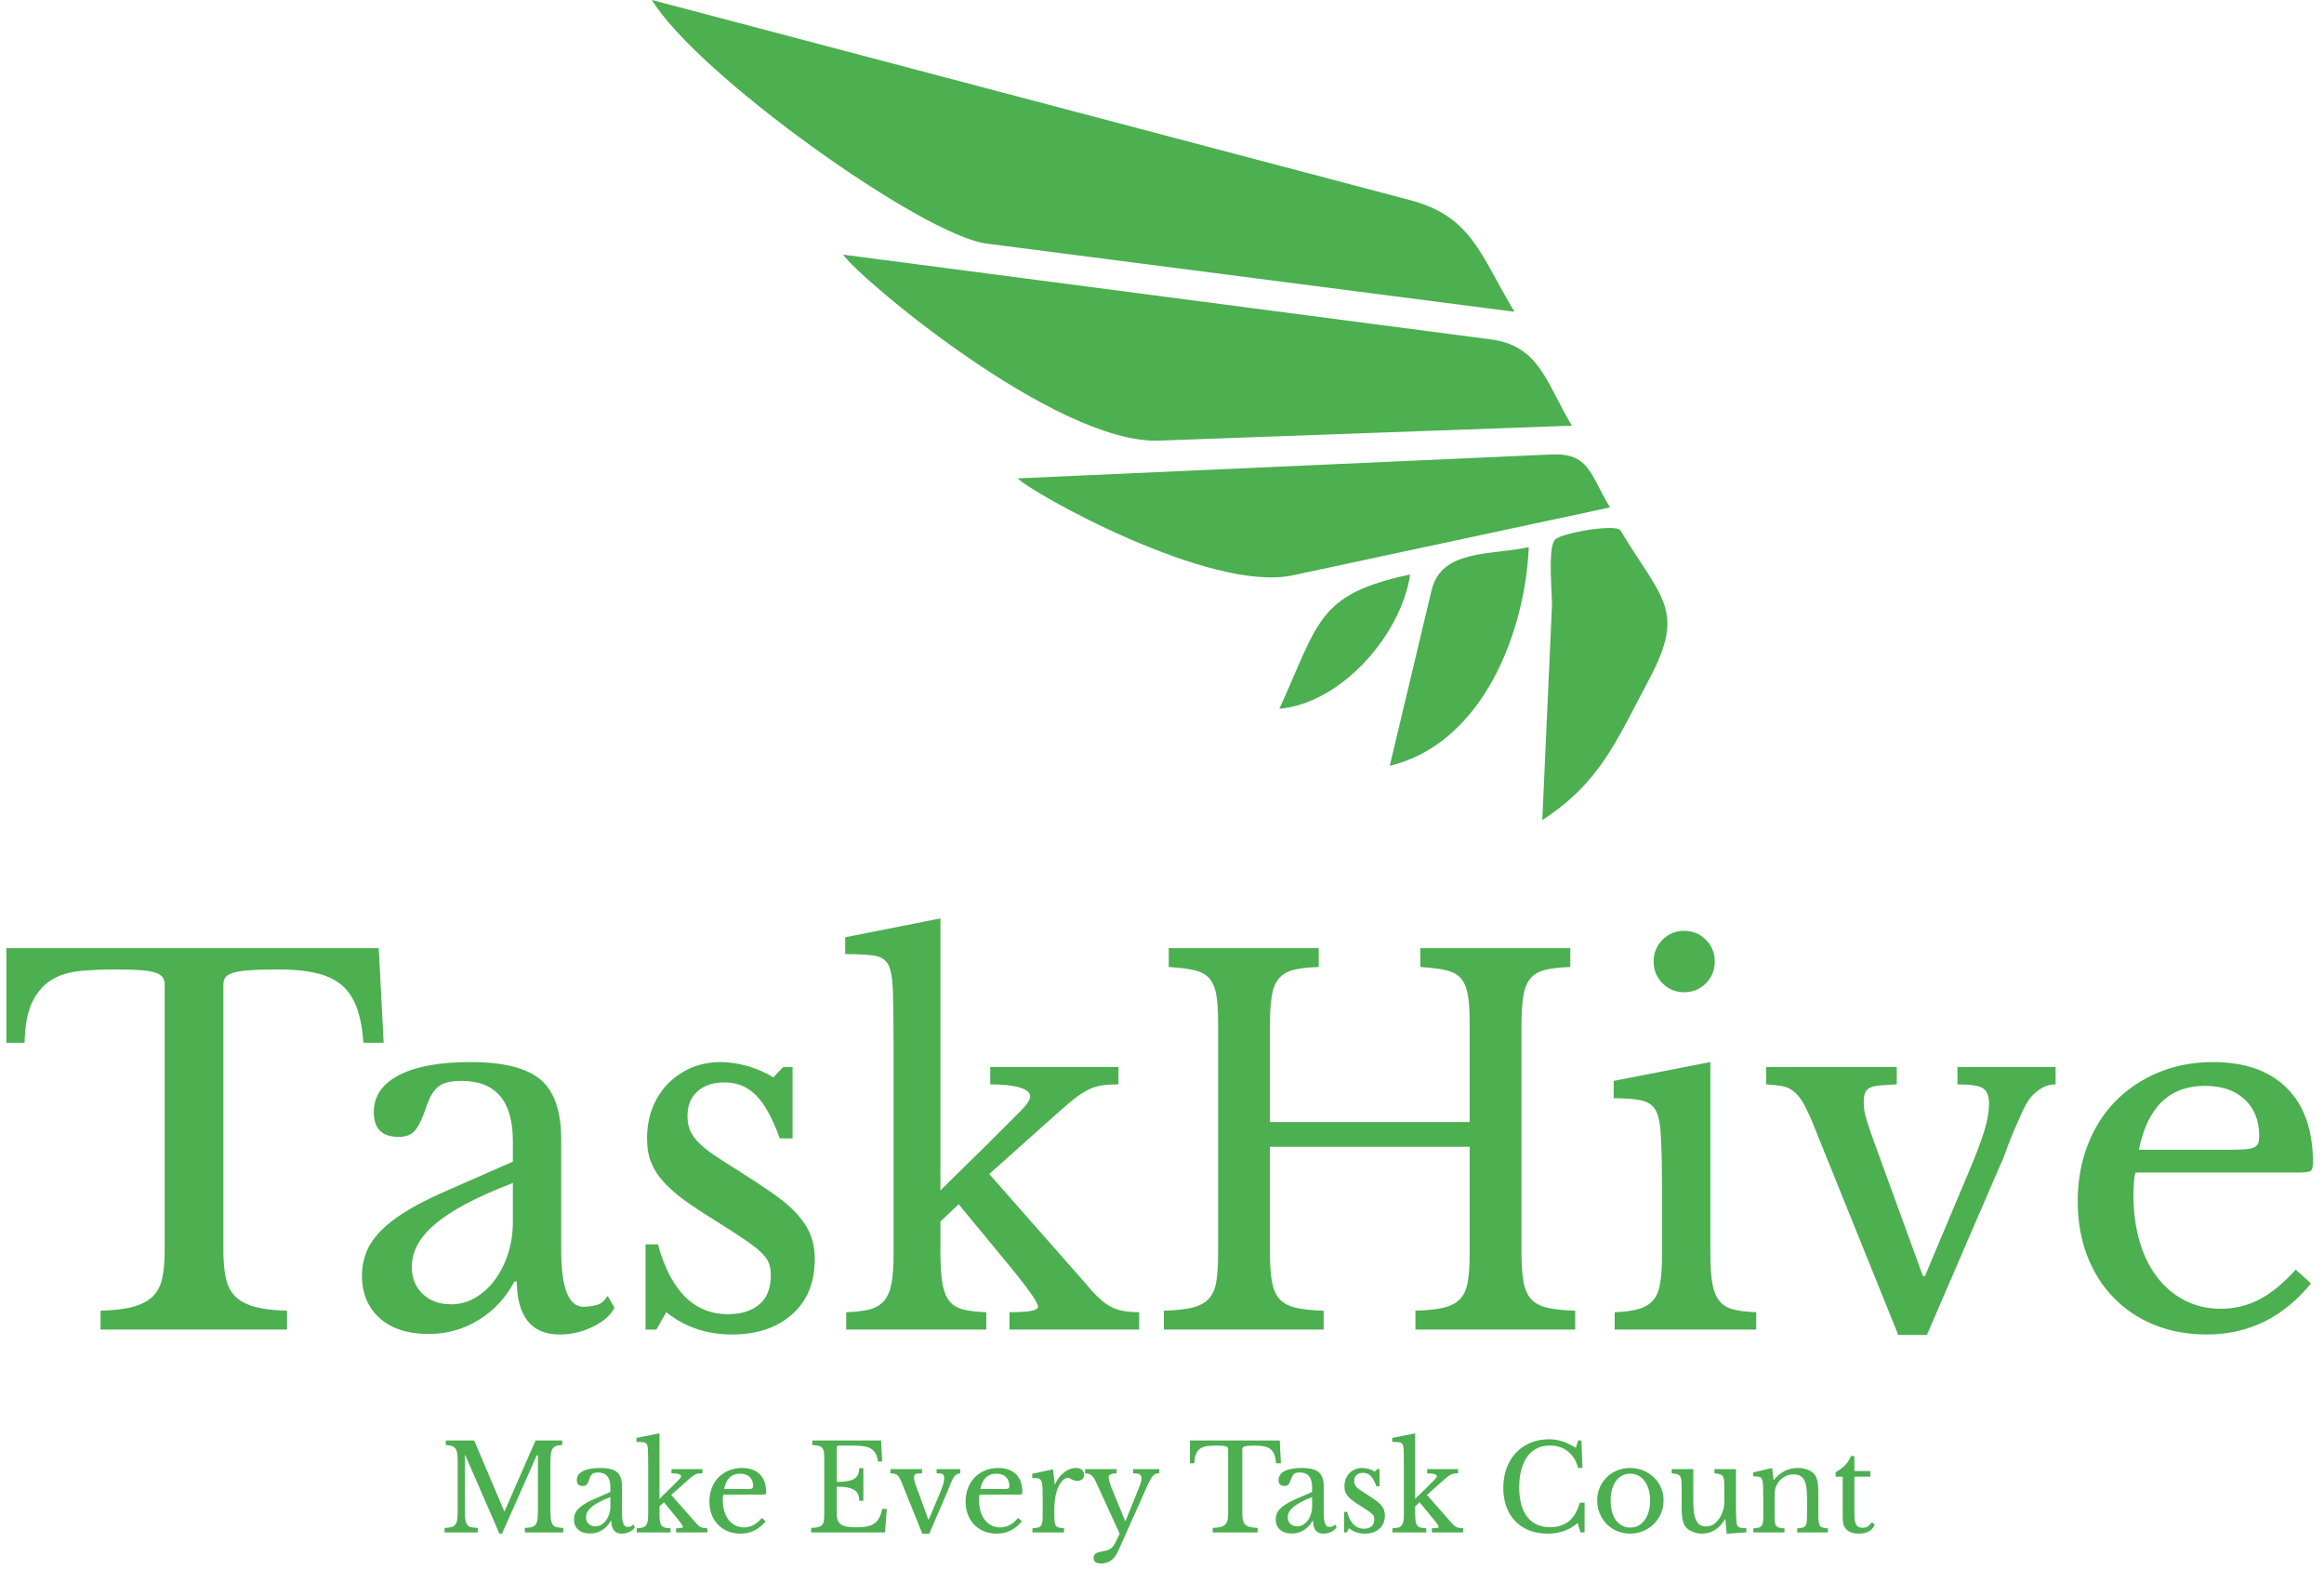 <?xml version="1.0" encoding="UTF-8"?>
<svg xmlns="http://www.w3.org/2000/svg" xmlns:xlink="http://www.w3.org/1999/xlink" width="200px" height="135px" viewBox="0 0 199 135" version="1.1">
<defs>
<clipPath id="clip1">
  <path d="M 0.035 79.047 L 198.559 79.047 L 198.559 114.898 L 0.035 114.898 Z M 0.035 79.047 "/>
</clipPath>
<clipPath id="clip2">
  <path d="M 37.758 123.363 L 160.844 123.363 L 160.844 134.562 L 37.758 134.562 Z M 37.758 123.363 "/>
</clipPath>
<clipPath id="clip3">
  <path d="M 55.605 0 L 130 0 L 130 27 L 55.605 27 Z M 55.605 0 "/>
</clipPath>
<clipPath id="clip4">
  <path d="M 132 45 L 142.996 45 L 142.996 70.586 L 132 70.586 Z M 132 45 "/>
</clipPath>
</defs>
<g id="surface1">
<g clip-path="url(#clip1)" clip-rule="nonzero">
<path style=" stroke:none;fill-rule:nonzero;fill:rgb(29.804%,68.627%,31.373%);fill-opacity:1;" d="M 32.094 81.605 L 32.516 89.75 L 30.777 89.75 C 30.691 88.527 30.492 87.504 30.184 86.68 C 29.871 85.855 29.426 85.207 28.848 84.734 C 28.266 84.27 27.535 83.938 26.66 83.738 C 25.781 83.539 24.734 83.438 23.52 83.438 C 22.473 83.438 21.629 83.461 20.996 83.508 C 20.355 83.547 19.867 83.625 19.527 83.738 C 19.188 83.852 18.973 83.988 18.875 84.148 C 18.773 84.301 18.723 84.504 18.723 84.762 L 18.723 107.566 C 18.723 108.477 18.785 109.258 18.918 109.91 C 19.043 110.566 19.297 111.098 19.68 111.508 C 20.059 111.922 20.613 112.234 21.336 112.445 C 22.055 112.66 23.008 112.781 24.199 112.809 L 24.199 114.43 L 8.152 114.43 L 8.152 112.809 C 9.34 112.781 10.305 112.66 11.039 112.445 C 11.773 112.234 12.336 111.922 12.719 111.508 C 13.098 111.098 13.355 110.566 13.484 109.91 C 13.609 109.258 13.672 108.477 13.672 107.566 L 13.672 84.762 C 13.672 84.504 13.621 84.301 13.527 84.148 C 13.426 83.988 13.227 83.852 12.934 83.738 C 12.633 83.625 12.215 83.547 11.676 83.508 C 11.137 83.461 10.418 83.438 9.512 83.438 C 8.406 83.438 7.383 83.48 6.438 83.566 C 5.488 83.652 4.668 83.898 3.977 84.309 C 3.281 84.723 2.719 85.359 2.293 86.211 C 1.871 87.062 1.645 88.242 1.617 89.75 L 0.047 89.75 L 0.047 81.605 Z M 43.637 105.18 L 43.637 101.812 C 42.023 102.438 40.656 103.047 39.539 103.645 C 38.422 104.242 37.527 104.84 36.848 105.438 C 36.168 106.031 35.68 106.629 35.379 107.227 C 35.082 107.824 34.938 108.434 34.938 109.059 C 34.938 109.996 35.246 110.766 35.871 111.359 C 36.492 111.957 37.312 112.258 38.332 112.258 C 39.066 112.258 39.754 112.07 40.387 111.703 C 41.027 111.332 41.586 110.828 42.066 110.184 C 42.547 109.547 42.93 108.793 43.215 107.926 C 43.496 107.062 43.637 106.145 43.637 105.18 Z M 37.527 102.664 L 43.637 99.98 L 43.637 98.23 C 43.637 94.766 42.168 93.031 39.223 93.031 C 38.742 93.031 38.332 93.074 37.992 93.16 C 37.652 93.242 37.371 93.387 37.145 93.586 C 36.918 93.785 36.711 94.066 36.523 94.438 C 36.344 94.809 36.168 95.262 35.996 95.801 C 35.688 96.625 35.379 97.172 35.082 97.438 C 34.785 97.711 34.355 97.848 33.789 97.848 C 32.375 97.848 31.668 97.137 31.668 95.715 C 31.668 94.352 32.391 93.293 33.832 92.535 C 35.277 91.785 37.328 91.41 39.988 91.41 C 42.816 91.41 44.828 91.914 46.016 92.918 C 47.203 93.93 47.797 95.645 47.797 98.062 L 47.797 107.609 C 47.797 110.848 48.434 112.469 49.707 112.469 C 50.105 112.469 50.484 112.418 50.855 112.316 C 51.223 112.219 51.531 111.957 51.789 111.531 L 52.383 112.555 C 52.043 113.207 51.418 113.754 50.516 114.191 C 49.609 114.637 48.66 114.855 47.672 114.855 C 46.426 114.855 45.496 114.457 44.887 113.664 C 44.281 112.867 43.977 111.746 43.977 110.297 L 43.766 110.297 C 43.031 111.688 42.012 112.789 40.711 113.594 C 39.406 114.406 37.965 114.812 36.379 114.812 C 34.598 114.812 33.195 114.359 32.176 113.449 C 31.16 112.539 30.648 111.316 30.648 109.785 C 30.648 109.102 30.77 108.449 31.004 107.824 C 31.25 107.199 31.641 106.602 32.176 106.031 C 32.715 105.465 33.422 104.902 34.301 104.344 C 35.176 103.793 36.254 103.234 37.527 102.664 Z M 56.84 112.938 L 55.988 114.43 L 55.055 114.43 L 55.055 107.098 L 56.117 107.098 C 57.223 111.105 59.23 113.109 62.145 113.109 C 63.277 113.109 64.172 112.832 64.836 112.273 C 65.504 111.723 65.836 110.879 65.836 109.742 C 65.836 109.316 65.773 108.949 65.641 108.648 C 65.52 108.355 65.277 108.043 64.922 107.711 C 64.57 107.387 64.074 107.012 63.434 106.586 C 62.801 106.16 61.961 105.621 60.914 104.965 C 59.953 104.371 59.117 103.816 58.41 103.305 C 57.703 102.793 57.109 102.273 56.625 101.742 C 56.145 101.223 55.785 100.66 55.539 100.062 C 55.301 99.469 55.184 98.77 55.184 97.977 C 55.184 97.008 55.344 96.121 55.668 95.309 C 55.996 94.5 56.441 93.812 57.008 93.242 C 57.574 92.676 58.238 92.227 59.004 91.898 C 59.77 91.574 60.602 91.41 61.508 91.41 C 62.273 91.41 63.062 91.531 63.887 91.77 C 64.707 92.012 65.426 92.336 66.051 92.73 L 66.898 91.836 L 67.707 91.836 L 67.707 97.977 L 66.602 97.977 C 65.98 96.242 65.301 95.008 64.562 94.266 C 63.828 93.527 62.922 93.16 61.848 93.16 C 60.887 93.16 60.113 93.414 59.531 93.926 C 58.953 94.438 58.664 95.148 58.664 96.059 C 58.664 96.539 58.742 96.957 58.895 97.312 C 59.051 97.668 59.301 98.02 59.641 98.359 C 59.98 98.699 60.41 99.047 60.93 99.398 C 61.457 99.758 62.09 100.164 62.824 100.617 C 64.039 101.387 65.078 102.066 65.941 102.664 C 66.805 103.262 67.508 103.852 68.043 104.43 C 68.582 105.016 68.98 105.621 69.234 106.246 C 69.488 106.871 69.617 107.582 69.617 108.379 C 69.617 110.395 68.965 111.977 67.664 113.125 C 66.359 114.281 64.648 114.855 62.527 114.855 C 60.32 114.855 58.422 114.219 56.84 112.938 Z M 86.375 114.43 L 86.375 112.938 C 87.309 112.938 87.953 112.895 88.309 112.809 C 88.66 112.727 88.836 112.613 88.836 112.469 C 88.809 112.242 88.582 111.828 88.156 111.234 C 87.73 110.637 87.18 109.926 86.5 109.102 L 82 103.645 L 80.43 105.137 L 80.43 107.652 C 80.43 108.762 80.48 109.648 80.582 110.312 C 80.68 110.984 80.863 111.508 81.137 111.891 C 81.402 112.277 81.797 112.539 82.324 112.684 C 82.844 112.824 83.531 112.91 84.379 112.938 L 84.379 114.43 L 72.324 114.43 L 72.324 112.938 C 73.172 112.91 73.859 112.824 74.387 112.684 C 74.906 112.539 75.316 112.285 75.617 111.914 C 75.91 111.547 76.117 111.047 76.23 110.422 C 76.34 109.797 76.398 108.973 76.398 107.949 L 76.398 90.09 C 76.398 87.93 76.379 86.297 76.34 85.188 C 76.293 84.078 76.145 83.324 75.891 82.93 C 75.633 82.531 75.211 82.297 74.617 82.23 C 74.02 82.156 73.23 82.117 72.238 82.117 L 72.238 80.668 L 80.43 79.047 L 80.43 102.453 L 84.379 98.574 C 85.652 97.293 86.602 96.348 87.223 95.734 C 87.844 95.125 88.156 94.664 88.156 94.352 C 88.156 94.039 87.859 93.789 87.266 93.602 C 86.672 93.422 85.82 93.328 84.719 93.328 L 84.719 91.836 L 95.754 91.836 L 95.754 93.328 C 95.215 93.328 94.75 93.359 94.352 93.414 C 93.957 93.473 93.582 93.586 93.234 93.754 C 92.875 93.926 92.5 94.16 92.105 94.453 C 91.707 94.754 91.254 95.133 90.746 95.59 L 84.633 101.043 L 93.039 110.594 C 93.434 111.078 93.797 111.465 94.125 111.762 C 94.445 112.062 94.773 112.297 95.102 112.469 C 95.422 112.641 95.777 112.758 96.16 112.828 C 96.539 112.902 97 112.938 97.535 112.938 L 97.535 114.43 Z M 130.434 88.383 L 130.434 107.652 C 130.434 108.73 130.488 109.605 130.602 110.27 C 130.715 110.941 130.938 111.453 131.266 111.805 C 131.586 112.164 132.055 112.414 132.664 112.555 C 133.27 112.695 134.07 112.781 135.059 112.809 L 135.059 114.43 L 121.309 114.43 L 121.309 112.809 C 122.297 112.781 123.098 112.695 123.711 112.555 C 124.316 112.414 124.789 112.172 125.129 111.828 C 125.465 111.488 125.691 111.004 125.805 110.379 C 125.918 109.754 125.977 108.945 125.977 107.949 L 125.977 98.699 L 108.785 98.699 L 108.785 107.652 C 108.785 108.73 108.844 109.605 108.953 110.27 C 109.066 110.941 109.289 111.453 109.617 111.805 C 109.941 112.164 110.406 112.414 111.02 112.555 C 111.625 112.695 112.422 112.781 113.41 112.809 L 113.41 114.43 L 99.66 114.43 L 99.66 112.809 C 100.648 112.781 101.449 112.695 102.062 112.555 C 102.668 112.414 103.141 112.172 103.48 111.828 C 103.82 111.488 104.047 111.004 104.16 110.379 C 104.273 109.754 104.328 108.945 104.328 107.949 L 104.328 88.086 C 104.328 87.09 104.281 86.285 104.184 85.672 C 104.082 85.066 103.883 84.582 103.59 84.223 C 103.289 83.871 102.855 83.633 102.289 83.508 C 101.727 83.375 100.988 83.281 100.082 83.227 L 100.082 81.605 L 112.988 81.605 L 112.988 83.227 C 112.082 83.254 111.355 83.34 110.805 83.48 C 110.25 83.625 109.828 83.879 109.531 84.25 C 109.23 84.617 109.035 85.129 108.938 85.785 C 108.836 86.438 108.785 87.305 108.785 88.383 L 108.785 96.57 L 125.977 96.57 L 125.977 88.086 C 125.977 87.09 125.93 86.285 125.832 85.672 C 125.73 85.066 125.531 84.582 125.238 84.223 C 124.938 83.871 124.504 83.633 123.938 83.508 C 123.371 83.375 122.637 83.281 121.73 83.227 L 121.73 81.605 L 134.637 81.605 L 134.637 83.227 C 133.73 83.254 133.004 83.34 132.453 83.48 C 131.898 83.625 131.473 83.879 131.18 84.25 C 130.879 84.617 130.684 85.129 130.586 85.785 C 130.484 86.438 130.434 87.305 130.434 88.383 Z M 146.691 91.41 L 146.691 107.652 C 146.691 108.762 146.738 109.648 146.836 110.312 C 146.938 110.984 147.129 111.508 147.41 111.891 C 147.695 112.277 148.09 112.539 148.602 112.684 C 149.109 112.824 149.789 112.91 150.637 112.938 L 150.637 114.43 L 138.457 114.43 L 138.457 112.938 C 139.305 112.91 139.996 112.816 140.535 112.656 C 141.074 112.504 141.488 112.246 141.785 111.891 C 142.082 111.539 142.281 111.039 142.379 110.398 C 142.48 109.762 142.531 108.945 142.531 107.949 L 142.531 102.496 C 142.531 100.848 142.508 99.488 142.461 98.418 C 142.422 97.355 142.348 96.625 142.234 96.227 C 142.09 95.574 141.766 95.125 141.258 94.879 C 140.746 94.641 139.785 94.523 138.371 94.523 L 138.371 93.031 Z M 141.809 82.758 C 141.809 82.02 142.062 81.395 142.574 80.883 C 143.082 80.371 143.703 80.113 144.441 80.113 C 145.176 80.113 145.797 80.371 146.309 80.883 C 146.816 81.395 147.07 82.02 147.07 82.758 C 147.07 83.496 146.816 84.121 146.309 84.633 C 145.797 85.145 145.176 85.398 144.441 85.398 C 143.703 85.398 143.082 85.145 142.574 84.633 C 142.062 84.121 141.809 83.496 141.809 82.758 Z M 162.863 114.898 L 155.688 97.125 C 155.348 96.27 155.043 95.594 154.773 95.094 C 154.508 94.598 154.219 94.223 153.906 93.969 C 153.594 93.711 153.246 93.547 152.863 93.473 C 152.484 93.406 152.023 93.359 151.488 93.328 L 151.488 91.836 L 162.734 91.836 L 162.734 93.328 C 162.168 93.359 161.703 93.387 161.336 93.414 C 160.965 93.441 160.676 93.504 160.461 93.602 C 160.25 93.703 160.102 93.848 160.02 94.027 C 159.934 94.215 159.891 94.48 159.891 94.82 C 159.891 95.305 159.953 95.758 160.078 96.184 C 160.207 96.613 160.344 97.039 160.484 97.465 L 164.984 109.828 L 165.156 109.828 L 169.016 100.66 C 169.613 99.242 170.035 98.105 170.289 97.25 C 170.547 96.398 170.672 95.645 170.672 94.992 C 170.672 94.34 170.504 93.898 170.164 93.672 C 169.824 93.441 169.09 93.328 167.957 93.328 L 167.957 91.836 L 176.402 91.836 L 176.402 93.328 C 175.949 93.328 175.539 93.441 175.172 93.672 C 174.805 93.898 174.48 94.184 174.195 94.523 C 173.969 94.836 173.734 95.254 173.492 95.777 C 173.254 96.305 173.012 96.852 172.77 97.422 C 172.531 97.988 172.312 98.551 172.117 99.102 C 171.918 99.656 171.734 100.105 171.562 100.449 L 165.324 114.898 Z M 197.066 109.273 L 198.383 110.465 C 195.977 113.395 192.992 114.855 189.426 114.855 C 187.758 114.855 186.242 114.578 184.883 114.02 C 183.527 113.469 182.359 112.688 181.387 111.676 C 180.406 110.672 179.648 109.461 179.109 108.055 C 178.574 106.648 178.305 105.094 178.305 103.391 C 178.305 101.656 178.586 100.051 179.152 98.574 C 179.719 97.094 180.52 95.828 181.555 94.777 C 182.586 93.727 183.816 92.902 185.25 92.305 C 186.676 91.711 188.238 91.41 189.934 91.41 C 192.68 91.41 194.801 92.156 196.301 93.645 C 197.801 95.141 198.551 97.281 198.551 100.062 C 198.551 100.461 198.477 100.703 198.324 100.789 C 198.164 100.875 197.801 100.918 197.234 100.918 L 183.27 100.918 C 183.215 101.145 183.172 101.422 183.145 101.742 C 183.113 102.074 183.102 102.438 183.102 102.836 C 183.102 104.312 183.277 105.656 183.637 106.859 C 183.988 108.07 184.496 109.102 185.164 109.953 C 185.824 110.809 186.617 111.465 187.539 111.934 C 188.457 112.402 189.48 112.641 190.613 112.641 C 191.801 112.641 192.906 112.375 193.926 111.848 C 194.945 111.324 195.992 110.465 197.066 109.273 Z M 183.566 98.957 L 191.379 98.957 C 191.945 98.957 192.398 98.941 192.738 98.914 C 193.074 98.887 193.332 98.828 193.5 98.742 C 193.672 98.656 193.785 98.539 193.84 98.387 C 193.898 98.227 193.926 98.02 193.926 97.762 C 193.926 96.457 193.508 95.41 192.676 94.625 C 191.84 93.848 190.699 93.457 189.254 93.457 C 186.199 93.457 184.305 95.289 183.566 98.957 Z M 183.566 98.957 "/>
</g>
<g clip-path="url(#clip2)" clip-rule="nonzero">
<path style=" stroke:none;fill-rule:nonzero;fill:rgb(29.804%,68.627%,31.373%);fill-opacity:1;" d="M 42.887 130.055 L 42.93 130.055 L 45.59 123.98 L 47.883 123.98 L 47.883 124.371 C 47.664 124.375 47.488 124.402 47.355 124.453 C 47.223 124.5 47.121 124.582 47.051 124.695 C 46.977 124.809 46.93 124.961 46.906 125.16 C 46.883 125.359 46.867 125.613 46.867 125.922 L 46.867 129.949 C 46.867 130.293 46.883 130.562 46.91 130.762 C 46.938 130.961 46.988 131.113 47.07 131.223 C 47.148 131.336 47.258 131.406 47.406 131.441 C 47.555 131.473 47.746 131.496 47.984 131.504 L 47.984 131.891 L 44.668 131.891 L 44.668 131.504 C 44.906 131.496 45.102 131.473 45.246 131.434 C 45.395 131.398 45.508 131.328 45.59 131.223 C 45.672 131.121 45.727 130.977 45.754 130.785 C 45.781 130.598 45.793 130.344 45.793 130.023 L 45.793 125.254 L 45.691 125.254 L 42.703 131.996 L 42.48 131.996 L 39.543 125.254 L 39.5 125.254 L 39.5 129.949 C 39.5 130.293 39.516 130.562 39.543 130.762 C 39.57 130.961 39.621 131.113 39.703 131.223 C 39.777 131.336 39.891 131.406 40.039 131.441 C 40.184 131.473 40.379 131.496 40.617 131.504 L 40.617 131.891 L 37.762 131.891 L 37.762 131.504 C 38 131.496 38.191 131.473 38.34 131.434 C 38.488 131.398 38.602 131.328 38.684 131.223 C 38.766 131.121 38.82 130.977 38.848 130.785 C 38.875 130.598 38.887 130.344 38.887 130.023 L 38.887 125.852 C 38.887 125.562 38.875 125.324 38.852 125.133 C 38.828 124.945 38.781 124.797 38.707 124.688 C 38.637 124.578 38.531 124.5 38.395 124.457 C 38.258 124.414 38.082 124.383 37.863 124.371 L 37.863 123.98 L 40.309 123.98 Z M 52.027 129.664 L 52.027 128.852 C 51.637 129 51.309 129.148 51.039 129.293 C 50.77 129.438 50.551 129.582 50.391 129.723 C 50.227 129.867 50.105 130.012 50.035 130.156 C 49.965 130.301 49.93 130.445 49.93 130.598 C 49.93 130.824 50.004 131.008 50.152 131.152 C 50.305 131.297 50.5 131.367 50.746 131.367 C 50.926 131.367 51.09 131.324 51.242 131.234 C 51.398 131.145 51.531 131.023 51.648 130.867 C 51.762 130.715 51.855 130.535 51.926 130.324 C 51.992 130.117 52.027 129.895 52.027 129.664 Z M 50.551 129.055 L 52.027 128.41 L 52.027 127.988 C 52.027 127.152 51.672 126.734 50.961 126.734 C 50.848 126.734 50.746 126.742 50.664 126.766 C 50.582 126.785 50.516 126.82 50.461 126.867 C 50.406 126.914 50.355 126.984 50.312 127.074 C 50.266 127.16 50.227 127.27 50.184 127.402 C 50.109 127.602 50.035 127.73 49.965 127.797 C 49.891 127.863 49.789 127.895 49.652 127.895 C 49.312 127.895 49.141 127.723 49.141 127.383 C 49.141 127.051 49.316 126.797 49.664 126.613 C 50.012 126.434 50.504 126.344 51.145 126.344 C 51.828 126.344 52.312 126.465 52.598 126.707 C 52.887 126.949 53.027 127.363 53.027 127.945 L 53.027 130.25 C 53.027 131.027 53.184 131.418 53.488 131.418 C 53.586 131.418 53.676 131.406 53.766 131.383 C 53.855 131.359 53.93 131.297 53.992 131.195 L 54.133 131.441 C 54.051 131.598 53.902 131.73 53.684 131.836 C 53.465 131.941 53.238 131.996 53 131.996 C 52.699 131.996 52.473 131.898 52.328 131.707 C 52.18 131.516 52.109 131.246 52.109 130.895 L 52.059 130.895 C 51.879 131.23 51.633 131.496 51.32 131.691 C 51.008 131.887 50.66 131.984 50.277 131.984 C 49.848 131.984 49.508 131.875 49.262 131.656 C 49.02 131.438 48.895 131.141 48.895 130.773 C 48.895 130.609 48.922 130.449 48.98 130.301 C 49.039 130.148 49.133 130.004 49.262 129.867 C 49.395 129.73 49.562 129.594 49.773 129.461 C 49.988 129.328 50.246 129.191 50.551 129.055 Z M 57.684 131.891 L 57.684 131.531 C 57.91 131.531 58.066 131.523 58.148 131.504 C 58.234 131.48 58.277 131.453 58.277 131.418 C 58.273 131.363 58.219 131.266 58.113 131.121 C 58.012 130.977 57.879 130.805 57.715 130.609 L 56.633 129.293 L 56.254 129.652 L 56.254 130.258 C 56.254 130.527 56.266 130.738 56.289 130.898 C 56.312 131.062 56.355 131.188 56.422 131.281 C 56.484 131.375 56.582 131.438 56.707 131.473 C 56.832 131.504 57 131.527 57.203 131.531 L 57.203 131.891 L 54.297 131.891 L 54.297 131.531 C 54.504 131.527 54.668 131.504 54.793 131.473 C 54.922 131.438 55.02 131.375 55.09 131.285 C 55.164 131.195 55.211 131.078 55.238 130.926 C 55.266 130.777 55.281 130.578 55.281 130.332 L 55.281 126.023 C 55.281 125.504 55.273 125.109 55.266 124.844 C 55.254 124.574 55.219 124.395 55.156 124.297 C 55.098 124.203 54.992 124.145 54.852 124.129 C 54.707 124.113 54.516 124.102 54.277 124.102 L 54.277 123.754 L 56.254 123.363 L 56.254 129.004 L 57.203 128.07 C 57.512 127.762 57.738 127.531 57.891 127.387 C 58.039 127.238 58.113 127.129 58.113 127.051 C 58.113 126.977 58.043 126.918 57.898 126.871 C 57.758 126.828 57.551 126.805 57.285 126.805 L 57.285 126.445 L 59.945 126.445 L 59.945 126.805 C 59.816 126.805 59.703 126.812 59.609 126.824 C 59.512 126.84 59.422 126.867 59.336 126.906 C 59.254 126.949 59.164 127.004 59.066 127.078 C 58.973 127.148 58.863 127.242 58.738 127.352 L 57.266 128.664 L 59.293 130.969 C 59.387 131.086 59.473 131.18 59.551 131.25 C 59.633 131.32 59.711 131.379 59.785 131.418 C 59.867 131.461 59.953 131.488 60.043 131.508 C 60.137 131.523 60.246 131.531 60.375 131.531 L 60.375 131.891 Z M 65.07 130.648 L 65.391 130.938 C 64.809 131.641 64.09 131.996 63.23 131.996 C 62.828 131.996 62.461 131.93 62.133 131.793 C 61.809 131.66 61.527 131.473 61.293 131.23 C 61.055 130.984 60.871 130.695 60.742 130.355 C 60.613 130.016 60.547 129.641 60.547 129.23 C 60.547 128.812 60.617 128.426 60.754 128.07 C 60.891 127.715 61.082 127.41 61.332 127.156 C 61.582 126.902 61.879 126.703 62.223 126.559 C 62.566 126.414 62.941 126.344 63.352 126.344 C 64.016 126.344 64.527 126.523 64.887 126.883 C 65.25 127.242 65.43 127.758 65.43 128.43 C 65.43 128.523 65.41 128.582 65.375 128.605 C 65.336 128.625 65.25 128.633 65.113 128.633 L 61.746 128.633 C 61.73 128.691 61.723 128.758 61.715 128.836 C 61.707 128.914 61.703 129 61.703 129.098 C 61.703 129.453 61.746 129.777 61.832 130.066 C 61.918 130.359 62.043 130.609 62.203 130.812 C 62.363 131.02 62.555 131.18 62.773 131.289 C 62.996 131.402 63.242 131.461 63.516 131.461 C 63.801 131.461 64.07 131.398 64.312 131.27 C 64.559 131.145 64.812 130.938 65.07 130.648 Z M 61.816 128.16 L 63.699 128.16 C 63.836 128.16 63.945 128.16 64.027 128.152 C 64.109 128.145 64.172 128.133 64.211 128.109 C 64.254 128.09 64.281 128.062 64.293 128.023 C 64.309 127.984 64.312 127.938 64.312 127.875 C 64.312 127.559 64.215 127.309 64.012 127.117 C 63.812 126.93 63.535 126.836 63.188 126.836 C 62.453 126.836 61.996 127.277 61.816 128.16 Z M 71.508 124.598 L 71.508 127.547 C 71.875 127.547 72.184 127.523 72.434 127.477 C 72.684 127.434 72.879 127.363 73.027 127.27 C 73.176 127.172 73.281 127.047 73.344 126.898 C 73.41 126.746 73.441 126.57 73.441 126.363 L 73.801 126.363 L 73.801 129.168 L 73.441 129.168 C 73.441 128.965 73.414 128.785 73.355 128.633 C 73.297 128.484 73.195 128.359 73.047 128.258 C 72.902 128.16 72.703 128.086 72.453 128.031 C 72.207 127.98 71.891 127.957 71.508 127.957 L 71.508 130.277 C 71.508 130.504 71.535 130.691 71.59 130.84 C 71.645 130.984 71.738 131.105 71.871 131.199 C 72.004 131.289 72.18 131.355 72.398 131.395 C 72.617 131.43 72.887 131.449 73.207 131.449 C 73.57 131.449 73.875 131.426 74.129 131.371 C 74.379 131.32 74.59 131.234 74.762 131.113 C 74.934 130.988 75.07 130.824 75.172 130.621 C 75.273 130.422 75.359 130.168 75.426 129.867 L 75.816 129.867 L 75.664 131.891 L 69.309 131.891 L 69.309 131.504 C 69.547 131.496 69.738 131.473 69.887 131.441 C 70.031 131.406 70.148 131.348 70.23 131.266 C 70.312 131.184 70.367 131.066 70.395 130.918 C 70.422 130.766 70.434 130.57 70.434 130.332 L 70.434 125.543 C 70.434 125.301 70.422 125.109 70.398 124.961 C 70.375 124.812 70.324 124.695 70.254 124.609 C 70.184 124.523 70.078 124.469 69.941 124.438 C 69.805 124.406 69.629 124.383 69.41 124.371 L 69.41 123.98 L 75.324 123.98 L 75.418 125.789 L 75.059 125.789 C 75.02 125.516 74.953 125.289 74.859 125.113 C 74.766 124.941 74.641 124.801 74.48 124.699 C 74.32 124.598 74.117 124.523 73.871 124.484 C 73.625 124.441 73.328 124.422 72.98 124.422 L 71.684 124.422 C 71.566 124.422 71.508 124.48 71.508 124.598 Z M 78.875 132.004 L 77.148 127.719 C 77.066 127.516 76.992 127.352 76.926 127.23 C 76.863 127.113 76.793 127.02 76.719 126.961 C 76.641 126.898 76.559 126.859 76.465 126.84 C 76.375 126.824 76.262 126.812 76.133 126.805 L 76.133 126.445 L 78.844 126.445 L 78.844 126.805 C 78.707 126.812 78.598 126.82 78.508 126.824 C 78.418 126.832 78.348 126.848 78.297 126.871 C 78.246 126.895 78.211 126.93 78.191 126.973 C 78.172 127.02 78.16 127.082 78.16 127.164 C 78.16 127.281 78.176 127.391 78.203 127.492 C 78.234 127.598 78.27 127.699 78.305 127.801 L 79.387 130.781 L 79.43 130.781 L 80.359 128.574 C 80.504 128.23 80.605 127.957 80.668 127.75 C 80.727 127.547 80.758 127.363 80.758 127.207 C 80.758 127.047 80.719 126.941 80.637 126.887 C 80.555 126.832 80.375 126.805 80.105 126.805 L 80.105 126.445 L 82.141 126.445 L 82.141 126.805 C 82.031 126.805 81.934 126.832 81.844 126.887 C 81.754 126.941 81.676 127.012 81.609 127.094 C 81.555 127.168 81.496 127.27 81.438 127.395 C 81.383 127.523 81.324 127.656 81.266 127.793 C 81.207 127.93 81.156 128.062 81.105 128.195 C 81.059 128.332 81.016 128.438 80.973 128.523 L 79.469 132.004 Z M 87.121 130.648 L 87.438 130.938 C 86.859 131.641 86.141 131.996 85.281 131.996 C 84.879 131.996 84.512 131.93 84.184 131.793 C 83.859 131.66 83.578 131.473 83.344 131.23 C 83.105 130.984 82.922 130.695 82.793 130.355 C 82.664 130.016 82.598 129.641 82.598 129.23 C 82.598 128.812 82.668 128.426 82.805 128.07 C 82.941 127.715 83.133 127.41 83.383 127.156 C 83.633 126.902 83.93 126.703 84.273 126.559 C 84.617 126.414 84.992 126.344 85.402 126.344 C 86.066 126.344 86.574 126.523 86.938 126.883 C 87.301 127.242 87.48 127.758 87.48 128.43 C 87.48 128.523 87.461 128.582 87.426 128.605 C 87.387 128.625 87.301 128.633 87.164 128.633 L 83.797 128.633 C 83.781 128.691 83.773 128.758 83.766 128.836 C 83.758 128.914 83.754 129 83.754 129.098 C 83.754 129.453 83.797 129.777 83.883 130.066 C 83.969 130.359 84.09 130.609 84.254 130.812 C 84.414 131.02 84.602 131.18 84.824 131.289 C 85.047 131.402 85.293 131.461 85.566 131.461 C 85.852 131.461 86.117 131.398 86.363 131.27 C 86.609 131.145 86.863 130.938 87.121 130.648 Z M 83.867 128.16 L 85.75 128.16 C 85.887 128.16 85.996 128.16 86.078 128.152 C 86.16 128.145 86.223 128.133 86.262 128.109 C 86.305 128.09 86.332 128.062 86.344 128.023 C 86.359 127.984 86.363 127.938 86.363 127.875 C 86.363 127.559 86.266 127.309 86.062 127.117 C 85.863 126.93 85.586 126.836 85.238 126.836 C 84.504 126.836 84.047 127.277 83.867 128.16 Z M 90.234 129.91 L 90.234 130.258 C 90.234 130.539 90.238 130.762 90.254 130.926 C 90.266 131.09 90.305 131.215 90.363 131.301 C 90.418 131.387 90.504 131.445 90.613 131.473 C 90.719 131.5 90.875 131.52 91.07 131.531 L 91.07 131.891 L 88.352 131.891 L 88.352 131.531 C 88.547 131.527 88.703 131.508 88.82 131.477 C 88.938 131.445 89.023 131.391 89.086 131.309 C 89.148 131.223 89.188 131.105 89.207 130.949 C 89.223 130.797 89.23 130.59 89.23 130.332 L 89.23 129.129 C 89.23 128.66 89.227 128.301 89.215 128.039 C 89.203 127.777 89.172 127.586 89.113 127.465 C 89.055 127.34 88.965 127.266 88.84 127.242 C 88.719 127.219 88.547 127.207 88.328 127.207 L 88.328 126.848 L 90.121 126.457 L 90.262 127.73 L 90.305 127.73 C 90.395 127.523 90.504 127.336 90.637 127.164 C 90.77 126.992 90.914 126.848 91.07 126.727 C 91.23 126.609 91.391 126.516 91.562 126.445 C 91.734 126.379 91.906 126.344 92.086 126.344 C 92.305 126.344 92.477 126.395 92.602 126.5 C 92.727 126.609 92.793 126.75 92.793 126.93 C 92.793 127.094 92.738 127.223 92.637 127.312 C 92.535 127.406 92.387 127.453 92.199 127.453 C 92.09 127.453 91.996 127.438 91.922 127.41 C 91.848 127.383 91.781 127.355 91.723 127.324 C 91.664 127.293 91.609 127.266 91.559 127.238 C 91.508 127.211 91.449 127.195 91.391 127.195 C 91.203 127.195 91.02 127.312 90.836 127.551 C 90.652 127.785 90.508 128.086 90.406 128.449 C 90.352 128.648 90.309 128.871 90.281 129.121 C 90.25 129.371 90.234 129.637 90.234 129.91 Z M 97.949 128.523 L 95.719 133.508 C 95.402 134.211 94.918 134.566 94.254 134.566 C 93.824 134.566 93.609 134.402 93.609 134.082 C 93.609 133.91 93.668 133.785 93.789 133.707 C 93.906 133.629 94.129 133.562 94.449 133.508 C 94.594 133.484 94.715 133.457 94.816 133.418 C 94.918 133.383 95.012 133.332 95.094 133.277 C 95.176 133.219 95.25 133.145 95.312 133.055 C 95.379 132.965 95.441 132.855 95.504 132.727 L 95.859 132.004 L 93.895 127.719 C 93.809 127.527 93.73 127.375 93.664 127.262 C 93.602 127.148 93.531 127.059 93.461 126.996 C 93.391 126.93 93.309 126.887 93.223 126.859 C 93.133 126.836 93.02 126.82 92.883 126.805 L 92.883 126.445 L 95.594 126.445 L 95.594 126.805 C 95.137 126.805 94.91 126.918 94.91 127.145 C 94.91 127.234 94.938 127.375 94.992 127.566 C 95.047 127.758 95.113 127.953 95.195 128.152 L 96.32 130.887 L 96.371 130.887 L 97.305 128.574 C 97.395 128.348 97.465 128.16 97.523 128.02 C 97.582 127.875 97.625 127.754 97.656 127.664 C 97.688 127.57 97.707 127.492 97.719 127.434 C 97.727 127.371 97.734 127.312 97.734 127.258 C 97.734 127.078 97.684 126.961 97.586 126.898 C 97.484 126.836 97.297 126.805 97.016 126.805 L 97.016 126.445 L 99.27 126.445 L 99.27 126.805 C 99.141 126.805 99.031 126.824 98.941 126.855 C 98.852 126.891 98.762 126.969 98.668 127.086 C 98.578 127.207 98.477 127.383 98.363 127.605 C 98.25 127.832 98.113 128.137 97.949 128.523 Z M 109.633 123.98 L 109.734 125.941 L 109.316 125.941 C 109.297 125.648 109.246 125.402 109.172 125.203 C 109.098 125.004 108.988 124.848 108.852 124.734 C 108.711 124.621 108.535 124.543 108.324 124.492 C 108.113 124.445 107.859 124.422 107.566 124.422 C 107.312 124.422 107.109 124.426 106.957 124.438 C 106.805 124.445 106.688 124.465 106.605 124.492 C 106.523 124.52 106.469 124.555 106.445 124.59 C 106.422 124.629 106.41 124.68 106.41 124.738 L 106.41 130.238 C 106.41 130.457 106.426 130.645 106.457 130.805 C 106.488 130.961 106.547 131.09 106.641 131.188 C 106.73 131.289 106.863 131.363 107.039 131.414 C 107.215 131.465 107.441 131.496 107.73 131.504 L 107.73 131.891 L 103.863 131.891 L 103.863 131.504 C 104.148 131.496 104.379 131.465 104.559 131.414 C 104.734 131.363 104.871 131.289 104.961 131.188 C 105.055 131.09 105.117 130.961 105.148 130.805 C 105.176 130.645 105.191 130.457 105.191 130.238 L 105.191 124.738 C 105.191 124.68 105.18 124.629 105.156 124.59 C 105.133 124.555 105.086 124.52 105.012 124.492 C 104.941 124.465 104.84 124.445 104.711 124.438 C 104.582 124.426 104.406 124.422 104.188 124.422 C 103.922 124.422 103.676 124.43 103.449 124.453 C 103.219 124.473 103.02 124.531 102.855 124.629 C 102.688 124.73 102.551 124.883 102.449 125.09 C 102.348 125.293 102.293 125.578 102.285 125.941 L 101.906 125.941 L 101.906 123.98 Z M 112.418 129.664 L 112.418 128.852 C 112.027 129 111.699 129.148 111.43 129.293 C 111.16 129.438 110.941 129.582 110.777 129.723 C 110.617 129.867 110.496 130.012 110.426 130.156 C 110.355 130.301 110.32 130.445 110.32 130.598 C 110.32 130.824 110.395 131.008 110.543 131.152 C 110.695 131.297 110.891 131.367 111.137 131.367 C 111.316 131.367 111.48 131.324 111.633 131.234 C 111.789 131.145 111.922 131.023 112.039 130.867 C 112.152 130.715 112.246 130.535 112.312 130.324 C 112.383 130.117 112.418 129.895 112.418 129.664 Z M 110.941 129.055 L 112.418 128.41 L 112.418 127.988 C 112.418 127.152 112.062 126.734 111.352 126.734 C 111.234 126.734 111.137 126.742 111.055 126.766 C 110.973 126.785 110.906 126.82 110.852 126.867 C 110.797 126.914 110.746 126.984 110.703 127.074 C 110.66 127.16 110.617 127.27 110.574 127.402 C 110.5 127.602 110.426 127.73 110.355 127.797 C 110.281 127.863 110.18 127.895 110.043 127.895 C 109.699 127.895 109.531 127.723 109.531 127.383 C 109.531 127.051 109.703 126.797 110.051 126.613 C 110.398 126.434 110.895 126.344 111.535 126.344 C 112.219 126.344 112.703 126.465 112.988 126.707 C 113.277 126.949 113.418 127.363 113.418 127.945 L 113.418 130.25 C 113.418 131.027 113.574 131.418 113.879 131.418 C 113.977 131.418 114.066 131.406 114.156 131.383 C 114.246 131.359 114.32 131.297 114.383 131.195 L 114.523 131.441 C 114.441 131.598 114.293 131.73 114.074 131.836 C 113.855 131.941 113.629 131.996 113.387 131.996 C 113.09 131.996 112.863 131.898 112.719 131.707 C 112.57 131.516 112.5 131.246 112.5 130.895 L 112.445 130.895 C 112.27 131.23 112.023 131.496 111.711 131.691 C 111.395 131.887 111.047 131.984 110.668 131.984 C 110.238 131.984 109.898 131.875 109.652 131.656 C 109.406 131.438 109.285 131.141 109.285 130.773 C 109.285 130.609 109.312 130.449 109.371 130.301 C 109.43 130.148 109.523 130.004 109.652 129.867 C 109.781 129.73 109.953 129.594 110.164 129.461 C 110.375 129.328 110.637 129.191 110.941 129.055 Z M 115.598 131.531 L 115.395 131.891 L 115.168 131.891 L 115.168 130.125 L 115.426 130.125 C 115.691 131.09 116.176 131.574 116.879 131.574 C 117.152 131.574 117.367 131.508 117.527 131.371 C 117.688 131.238 117.77 131.035 117.77 130.762 C 117.77 130.66 117.754 130.57 117.723 130.5 C 117.691 130.426 117.633 130.352 117.547 130.273 C 117.461 130.195 117.344 130.105 117.188 130 C 117.035 129.898 116.832 129.77 116.582 129.609 C 116.348 129.469 116.148 129.332 115.977 129.211 C 115.809 129.086 115.664 128.961 115.547 128.836 C 115.434 128.707 115.344 128.574 115.285 128.43 C 115.227 128.285 115.199 128.117 115.199 127.926 C 115.199 127.691 115.238 127.477 115.316 127.281 C 115.395 127.086 115.504 126.922 115.641 126.785 C 115.777 126.648 115.938 126.539 116.121 126.461 C 116.305 126.383 116.508 126.344 116.723 126.344 C 116.91 126.344 117.102 126.371 117.297 126.43 C 117.496 126.488 117.668 126.566 117.82 126.66 L 118.023 126.445 L 118.219 126.445 L 118.219 127.926 L 117.953 127.926 C 117.801 127.508 117.637 127.211 117.461 127.031 C 117.285 126.852 117.066 126.766 116.805 126.766 C 116.574 126.766 116.387 126.824 116.246 126.949 C 116.109 127.074 116.039 127.242 116.039 127.465 C 116.039 127.578 116.059 127.68 116.094 127.766 C 116.133 127.852 116.191 127.938 116.273 128.02 C 116.355 128.102 116.461 128.184 116.586 128.27 C 116.711 128.355 116.863 128.453 117.043 128.562 C 117.336 128.746 117.586 128.914 117.793 129.055 C 118 129.199 118.172 129.34 118.301 129.48 C 118.43 129.621 118.527 129.77 118.586 129.918 C 118.648 130.07 118.68 130.242 118.68 130.434 C 118.68 130.918 118.523 131.301 118.207 131.578 C 117.895 131.855 117.48 131.996 116.969 131.996 C 116.438 131.996 115.98 131.84 115.598 131.531 Z M 122.723 131.891 L 122.723 131.531 C 122.945 131.531 123.102 131.523 123.188 131.504 C 123.273 131.48 123.316 131.453 123.316 131.418 C 123.309 131.363 123.254 131.266 123.152 131.121 C 123.047 130.977 122.914 130.805 122.75 130.609 L 121.668 129.293 L 121.289 129.652 L 121.289 130.258 C 121.289 130.527 121.301 130.738 121.324 130.898 C 121.348 131.062 121.391 131.188 121.457 131.281 C 121.523 131.375 121.617 131.438 121.742 131.473 C 121.871 131.504 122.035 131.527 122.238 131.531 L 122.238 131.891 L 119.332 131.891 L 119.332 131.531 C 119.539 131.527 119.703 131.504 119.828 131.473 C 119.957 131.438 120.055 131.375 120.125 131.285 C 120.199 131.195 120.25 131.078 120.273 130.926 C 120.301 130.777 120.316 130.578 120.316 130.332 L 120.316 126.023 C 120.316 125.504 120.312 125.109 120.301 124.844 C 120.289 124.574 120.254 124.395 120.195 124.297 C 120.133 124.203 120.031 124.145 119.887 124.129 C 119.742 124.113 119.551 124.102 119.312 124.102 L 119.312 123.754 L 121.289 123.363 L 121.289 129.004 L 122.238 128.07 C 122.547 127.762 122.777 127.531 122.926 127.387 C 123.074 127.238 123.152 127.129 123.152 127.051 C 123.152 126.977 123.078 126.918 122.938 126.871 C 122.793 126.828 122.59 126.805 122.32 126.805 L 122.32 126.445 L 124.984 126.445 L 124.984 126.805 C 124.852 126.805 124.742 126.812 124.645 126.824 C 124.551 126.84 124.457 126.867 124.371 126.906 C 124.289 126.949 124.199 127.004 124.102 127.078 C 124.008 127.148 123.898 127.242 123.773 127.352 L 122.301 128.664 L 124.328 130.969 C 124.422 131.086 124.512 131.18 124.586 131.25 C 124.668 131.32 124.746 131.379 124.824 131.418 C 124.902 131.461 124.988 131.488 125.078 131.508 C 125.172 131.523 125.281 131.531 125.414 131.531 L 125.414 131.891 Z M 135.121 124.617 L 135.305 123.98 L 135.594 123.98 L 135.684 126.344 L 135.305 126.344 C 135.156 125.738 134.867 125.266 134.438 124.926 C 134.008 124.582 133.488 124.41 132.879 124.41 C 132.465 124.41 132.094 124.492 131.766 124.656 C 131.438 124.82 131.16 125.059 130.938 125.367 C 130.711 125.676 130.539 126.051 130.422 126.496 C 130.301 126.941 130.242 127.445 130.242 128.008 C 130.242 129.109 130.469 129.957 130.926 130.551 C 131.383 131.145 132.043 131.441 132.91 131.441 C 134.227 131.441 135.074 130.738 135.449 129.332 L 135.867 129.332 L 135.867 131.891 L 135.512 131.891 L 135.273 131.082 C 134.559 131.691 133.691 131.996 132.676 131.996 C 132.098 131.996 131.574 131.902 131.105 131.719 C 130.637 131.531 130.238 131.27 129.91 130.934 C 129.578 130.594 129.32 130.18 129.141 129.691 C 128.961 129.207 128.871 128.664 128.871 128.07 C 128.871 127.445 128.965 126.879 129.156 126.363 C 129.348 125.852 129.613 125.406 129.961 125.039 C 130.305 124.668 130.715 124.383 131.199 124.18 C 131.68 123.977 132.207 123.875 132.789 123.875 C 133.199 123.875 133.582 123.934 133.945 124.051 C 134.305 124.168 134.699 124.355 135.121 124.617 Z M 139.789 126.344 C 140.176 126.344 140.547 126.414 140.895 126.551 C 141.242 126.695 141.547 126.887 141.809 127.133 C 142.07 127.383 142.281 127.672 142.434 128.012 C 142.586 128.352 142.664 128.723 142.664 129.129 C 142.664 129.547 142.586 129.93 142.434 130.277 C 142.281 130.629 142.07 130.93 141.809 131.184 C 141.547 131.438 141.242 131.637 140.895 131.781 C 140.547 131.922 140.176 131.996 139.789 131.996 C 139.406 131.996 139.043 131.926 138.695 131.785 C 138.352 131.645 138.051 131.445 137.793 131.195 C 137.535 130.941 137.328 130.637 137.18 130.281 C 137.027 129.93 136.953 129.547 136.953 129.129 C 136.953 128.723 137.027 128.352 137.18 128.008 C 137.328 127.664 137.535 127.371 137.793 127.125 C 138.051 126.879 138.352 126.684 138.695 126.547 C 139.043 126.41 139.406 126.344 139.789 126.344 Z M 139.789 126.836 C 139.535 126.836 139.305 126.891 139.098 127 C 138.891 127.109 138.711 127.266 138.562 127.469 C 138.418 127.672 138.305 127.914 138.227 128.195 C 138.148 128.48 138.109 128.797 138.109 129.137 C 138.109 129.496 138.148 129.816 138.227 130.105 C 138.305 130.391 138.418 130.637 138.562 130.84 C 138.711 131.039 138.887 131.195 139.094 131.309 C 139.297 131.418 139.527 131.473 139.789 131.473 C 140.047 131.473 140.281 131.418 140.492 131.309 C 140.707 131.195 140.887 131.039 141.035 130.832 C 141.188 130.629 141.301 130.383 141.383 130.094 C 141.465 129.805 141.508 129.488 141.508 129.137 C 141.508 128.797 141.465 128.484 141.383 128.203 C 141.301 127.922 141.188 127.68 141.035 127.477 C 140.887 127.277 140.707 127.117 140.492 127.004 C 140.281 126.891 140.047 126.836 139.789 126.836 Z M 147.895 129.098 L 147.895 128.09 C 147.895 127.809 147.887 127.586 147.871 127.426 C 147.859 127.266 147.824 127.141 147.766 127.055 C 147.707 126.973 147.621 126.914 147.508 126.883 C 147.395 126.852 147.242 126.824 147.043 126.805 L 147.043 126.445 L 148.895 126.445 L 148.895 129.602 C 148.895 129.992 148.898 130.309 148.91 130.555 C 148.922 130.805 148.938 130.988 148.957 131.113 C 148.969 131.199 148.992 131.27 149.023 131.32 C 149.055 131.375 149.102 131.414 149.16 131.445 C 149.223 131.477 149.301 131.496 149.402 131.508 C 149.5 131.516 149.629 131.523 149.785 131.523 L 149.785 131.883 L 148.098 132.004 L 147.984 130.773 L 147.945 130.773 C 147.684 131.195 147.387 131.508 147.047 131.703 C 146.711 131.898 146.355 131.996 145.988 131.996 C 145.703 131.996 145.426 131.941 145.152 131.832 C 144.883 131.723 144.68 131.574 144.543 131.391 C 144.43 131.238 144.348 131.027 144.293 130.762 C 144.246 130.496 144.219 130.148 144.219 129.723 L 144.219 128.09 C 144.219 127.809 144.211 127.586 144.199 127.426 C 144.184 127.266 144.148 127.141 144.09 127.055 C 144.031 126.973 143.949 126.914 143.836 126.883 C 143.723 126.852 143.566 126.824 143.367 126.805 L 143.367 126.445 L 145.223 126.445 L 145.223 129.25 C 145.223 130 145.309 130.539 145.48 130.875 C 145.656 131.211 145.934 131.379 146.316 131.379 C 146.918 131.379 147.383 130.984 147.715 130.195 C 147.75 130.113 147.777 130.039 147.801 129.969 C 147.82 129.902 147.84 129.828 147.852 129.746 C 147.863 129.664 147.875 129.57 147.883 129.469 C 147.891 129.363 147.895 129.242 147.895 129.098 Z M 152.219 128.902 L 152.219 130.277 C 152.219 130.559 152.227 130.781 152.238 130.941 C 152.254 131.102 152.289 131.227 152.348 131.312 C 152.406 131.398 152.492 131.453 152.605 131.48 C 152.715 131.508 152.871 131.531 153.07 131.543 L 153.07 131.891 L 150.387 131.891 L 150.387 131.543 C 150.578 131.531 150.73 131.508 150.844 131.48 C 150.957 131.453 151.043 131.398 151.105 131.316 C 151.164 131.234 151.203 131.117 151.223 130.969 C 151.238 130.816 151.246 130.609 151.246 130.352 L 151.246 128.984 C 151.246 128.168 151.227 127.672 151.188 127.492 C 151.164 127.406 151.141 127.332 151.109 127.273 C 151.078 127.215 151.031 127.168 150.973 127.137 C 150.91 127.109 150.832 127.086 150.734 127.078 C 150.641 127.066 150.516 127.062 150.367 127.062 L 150.367 126.734 L 152.004 126.344 L 152.129 127.359 L 152.168 127.359 C 152.426 127.039 152.73 126.789 153.078 126.609 C 153.426 126.434 153.805 126.344 154.215 126.344 C 154.527 126.344 154.816 126.395 155.074 126.496 C 155.332 126.602 155.531 126.742 155.668 126.918 C 155.785 127.074 155.867 127.281 155.914 127.527 C 155.961 127.781 155.984 128.125 155.984 128.562 L 155.984 130.277 C 155.984 130.559 155.992 130.781 156.012 130.941 C 156.027 131.102 156.062 131.227 156.117 131.312 C 156.172 131.398 156.258 131.453 156.371 131.48 C 156.48 131.508 156.629 131.531 156.812 131.543 L 156.812 131.891 L 154.164 131.891 L 154.164 131.543 C 154.355 131.535 154.508 131.516 154.621 131.484 C 154.73 131.457 154.816 131.398 154.875 131.316 C 154.934 131.234 154.969 131.117 154.988 130.961 C 155.004 130.809 155.012 130.605 155.012 130.352 L 155.012 128.996 C 155.012 128.605 154.992 128.273 154.953 128.008 C 154.91 127.742 154.844 127.523 154.754 127.359 C 154.66 127.195 154.539 127.078 154.387 127.004 C 154.238 126.934 154.059 126.898 153.848 126.898 C 153.539 126.898 153.258 126.977 153.004 127.137 C 152.746 127.301 152.547 127.52 152.402 127.801 C 152.371 127.871 152.34 127.938 152.316 127.996 C 152.293 128.059 152.273 128.133 152.262 128.215 C 152.246 128.297 152.234 128.391 152.23 128.496 C 152.223 128.602 152.219 128.738 152.219 128.902 Z M 158.082 127.094 L 157.469 127.094 L 157.469 126.715 C 157.832 126.5 158.113 126.289 158.316 126.074 C 158.523 125.863 158.68 125.609 158.789 125.316 L 159.086 125.316 L 159.086 126.609 L 160.457 126.609 L 160.457 127.094 L 159.086 127.094 L 159.086 130.219 C 159.086 130.457 159.098 130.66 159.121 130.824 C 159.145 130.988 159.184 131.121 159.238 131.219 C 159.293 131.316 159.367 131.391 159.453 131.43 C 159.543 131.473 159.656 131.492 159.793 131.492 C 159.961 131.492 160.109 131.457 160.227 131.383 C 160.348 131.312 160.465 131.191 160.578 131.02 L 160.836 131.215 C 160.738 131.469 160.574 131.66 160.34 131.793 C 160.105 131.93 159.812 131.996 159.465 131.996 C 159.016 131.996 158.672 131.887 158.438 131.672 C 158.199 131.457 158.082 131.145 158.082 130.742 Z M 158.082 127.094 "/>
</g>
<path style=" stroke:none;fill-rule:nonzero;fill:rgb(29.804%,68.627%,31.373%);fill-opacity:1;" d="M 99.246 37.922 L 134.773 36.637 C 132.566 32.969 132.012 29.762 127.793 29.211 C 121.477 28.383 115.156 27.559 108.84 26.73 L 72.07 21.918 C 73.168 23.703 90.316 38.242 99.246 37.922 "/>
<g clip-path="url(#clip3)" clip-rule="nonzero">
<path style=" stroke:none;fill-rule:nonzero;fill:rgb(29.804%,68.627%,31.373%);fill-opacity:1;" d="M 55.605 0 C 59.441 6.367 78.863 20.25 84.402 20.965 C 99.547 22.922 114.688 24.879 129.832 26.832 C 126.867 21.91 126.18 18.625 120.82 17.215 L 97.473 11.051 C 83.516 7.367 69.559 3.684 55.605 0 "/>
</g>
<path style=" stroke:none;fill-rule:nonzero;fill:rgb(29.804%,68.627%,31.373%);fill-opacity:1;" d="M 110.754 49.516 L 138.055 43.672 C 136.281 40.734 136.277 38.969 132.961 39.117 C 127.582 39.355 122.199 39.598 116.82 39.84 C 106.906 40.285 96.996 40.73 87.082 41.172 C 88.199 42.371 103.617 51.043 110.754 49.516 "/>
<g clip-path="url(#clip4)" clip-rule="nonzero">
<path style=" stroke:none;fill-rule:nonzero;fill:rgb(29.804%,68.627%,31.373%);fill-opacity:1;" d="M 132.227 70.586 C 137.23 67.32 138.574 63.809 141.422 58.469 C 144.609 52.48 142.52 51.582 138.957 45.656 C 138.59 45.055 133.852 45.863 133.316 46.453 C 132.664 47.168 133.098 51.238 133.059 52.152 Z M 132.227 70.586 "/>
</g>
<path style=" stroke:none;fill-rule:nonzero;fill:rgb(29.804%,68.627%,31.373%);fill-opacity:1;" d="M 131.062 47.094 C 127.746 47.805 123.547 47.262 122.699 50.805 L 119.098 65.91 C 127.18 63.973 130.781 54.234 131.062 47.094 "/>
<path style=" stroke:none;fill-rule:nonzero;fill:rgb(29.804%,68.627%,31.373%);fill-opacity:1;" d="M 120.855 49.441 C 112.859 51.156 113.027 53.488 109.598 61.008 C 115.035 60.492 120.105 54.551 120.855 49.441 "/>
</g>
</svg>
